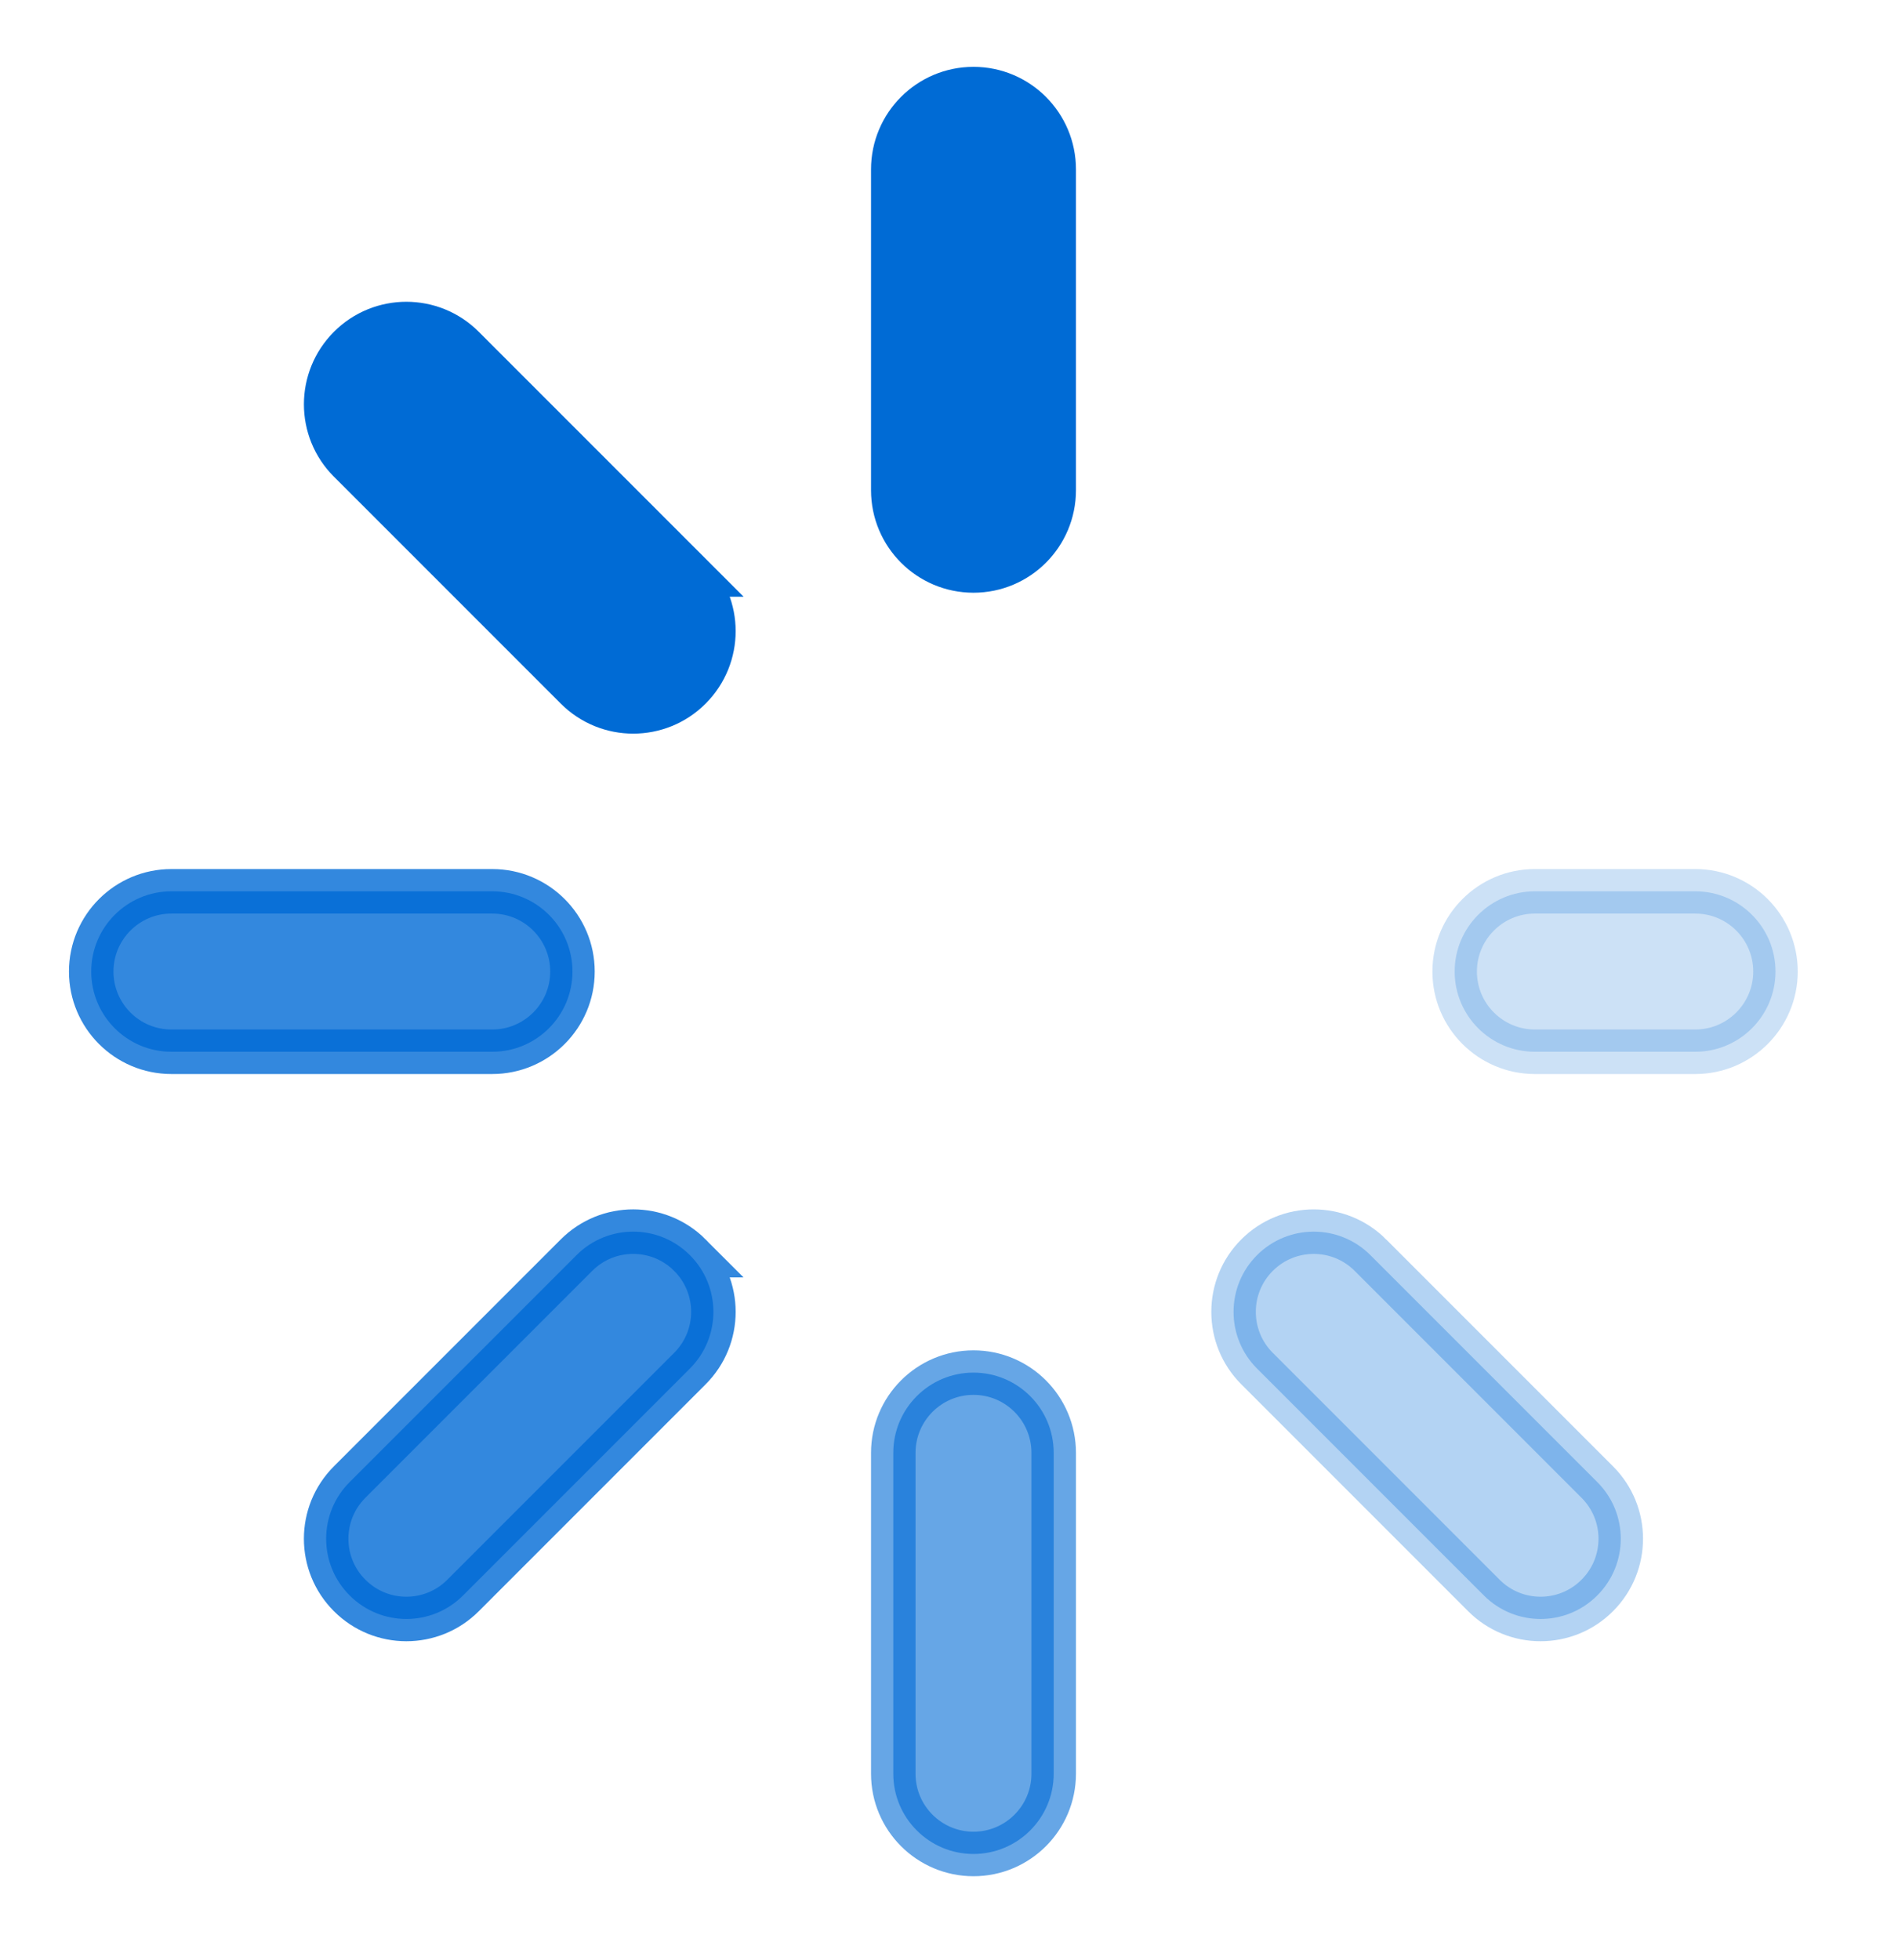 <!-- Generated by IcoMoon.io -->
<svg version="1.1" xmlns="http://www.w3.org/2000/svg" width="31" height="32" viewBox="0 0 31 32">
<title>loading</title>
<path fill="#006bd5" stroke="#006bd5" stroke-width="0.727" stroke-miterlimit="4" stroke-linecap="butt" stroke-linejoin="miter" d="M15.9 1.455c-0.723 0-1.31 0.587-1.31 1.31v5.24c0 0.723 0.586 1.31 1.31 1.31s1.31-0.587 1.31-1.31v-5.24c0-0.723-0.587-1.31-1.31-1.31z"></path>
<path fill="#006bd5" opacity="0.6" stroke="#006bd5" stroke-width="0.727" stroke-miterlimit="4" stroke-linecap="butt" stroke-linejoin="miter" d="M15.9 22.413c-0.723 0-1.31 0.587-1.31 1.31v5.24c0 0.723 0.587 1.31 1.31 1.31s1.31-0.587 1.31-1.31v-5.24c0-0.723-0.587-1.31-1.31-1.31z"></path>
<path fill="#006bd5" stroke="#006bd5" stroke-width="0.727" stroke-miterlimit="4" stroke-linecap="butt" stroke-linejoin="miter" d="M11.268 9.38l-3.705-3.705c-0.511-0.512-1.341-0.512-1.852 0s-0.512 1.341 0 1.852l3.705 3.705c0.256 0.256 0.591 0.384 0.926 0.384s0.671-0.128 0.926-0.384c0.512-0.512 0.512-1.341 0-1.852z"></path>
<path fill="#006bd5" opacity="0.2" stroke="#006bd5" stroke-width="0.727" stroke-miterlimit="4" stroke-linecap="butt" stroke-linejoin="miter" d="M27.689 14.554h-2.62c-0.723 0-1.31 0.587-1.31 1.31s0.587 1.31 1.31 1.31h2.62c0.723 0 1.31-0.587 1.31-1.31s-0.587-1.31-1.31-1.31z"></path>
<path fill="#006bd5" opacity="0.3" stroke="#006bd5" stroke-width="0.727" stroke-miterlimit="4" stroke-linecap="butt" stroke-linejoin="miter" d="M22.383 20.495c-0.511-0.512-1.341-0.511-1.852 0s-0.511 1.341 0 1.852l3.705 3.705c0.256 0.256 0.591 0.384 0.926 0.384s0.671-0.128 0.926-0.384c0.512-0.512 0.512-1.341 0-1.852l-3.705-3.705z"></path>
<path fill="#006bd5" opacity="0.8" stroke="#006bd5" stroke-width="0.727" stroke-miterlimit="4" stroke-linecap="butt" stroke-linejoin="miter" d="M9.35 15.864c0-0.723-0.587-1.31-1.31-1.31h-5.24c-0.723 0-1.31 0.587-1.31 1.31s0.586 1.31 1.31 1.31h5.24c0.723 0 1.31-0.587 1.31-1.31z"></path>
<path fill="#006bd5" opacity="0.8" stroke="#006bd5" stroke-width="0.727" stroke-miterlimit="4" stroke-linecap="butt" stroke-linejoin="miter" d="M11.268 20.495c-0.511-0.512-1.341-0.512-1.852 0l-3.705 3.705c-0.512 0.511-0.512 1.341 0 1.852 0.256 0.256 0.591 0.384 0.926 0.384s0.671-0.128 0.926-0.384l3.705-3.705c0.512-0.511 0.512-1.341 0-1.852z"></path>
</svg>
